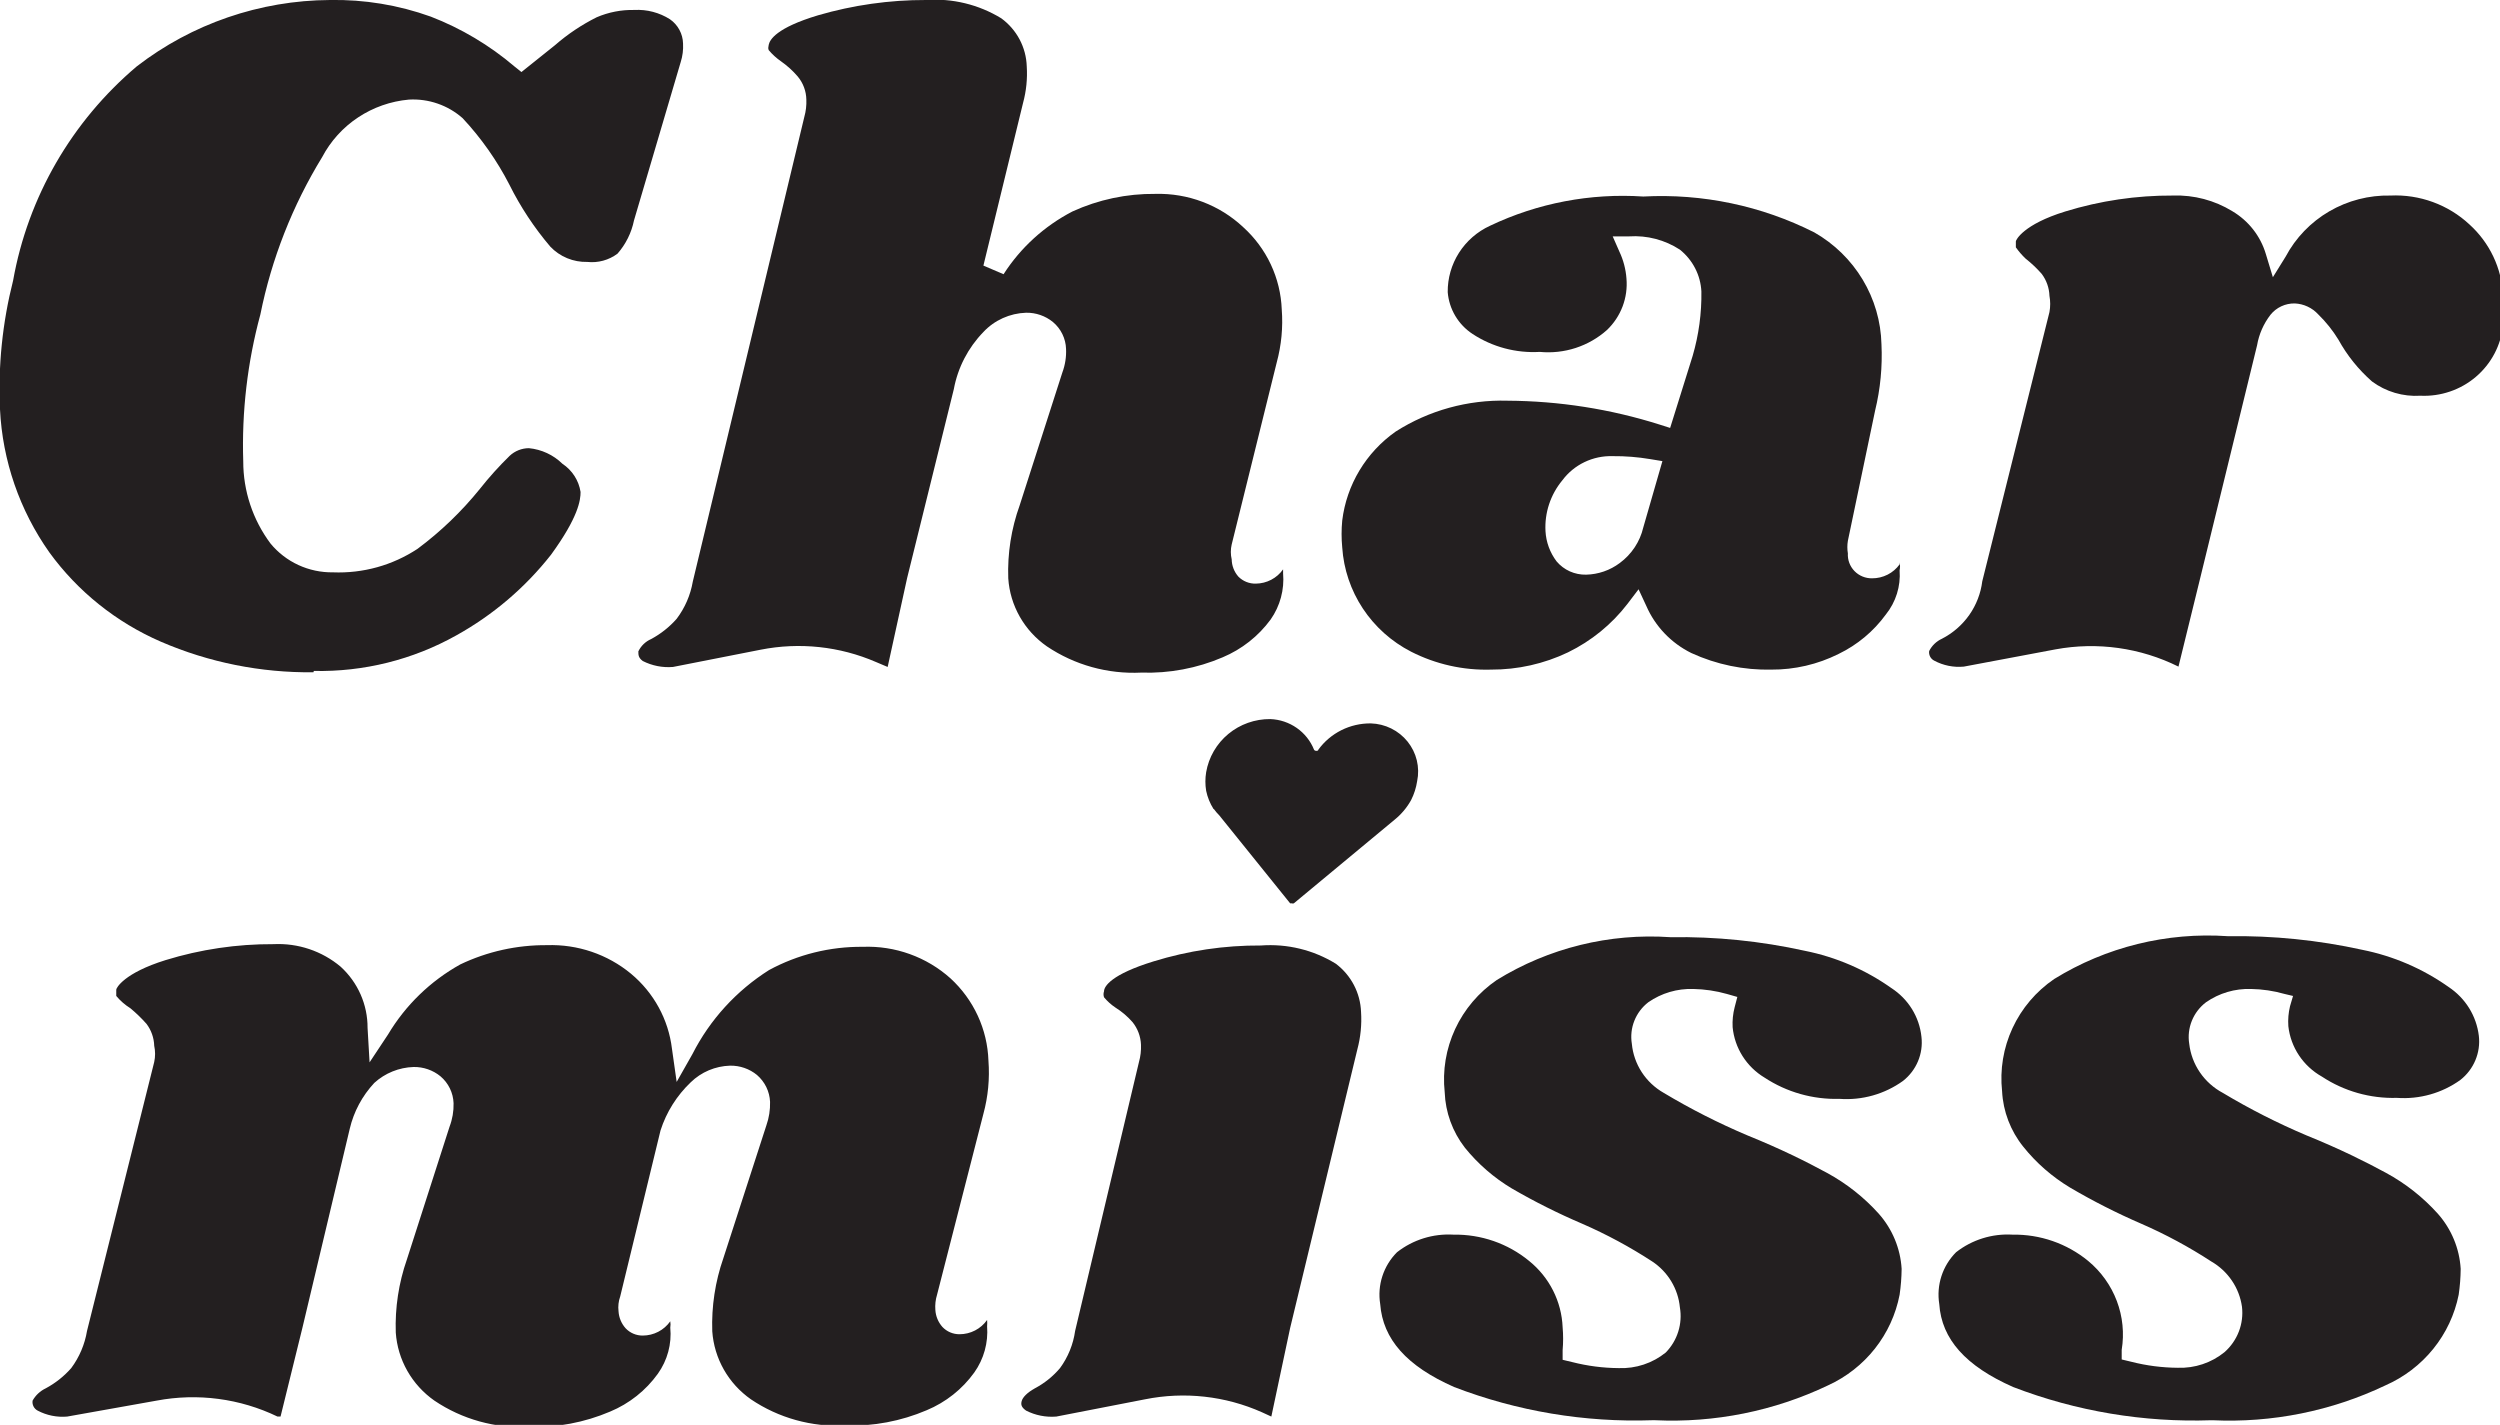 <svg width="193" height="110" viewBox="0 0 193 110" fill="none" xmlns="http://www.w3.org/2000/svg">
<g clip-path="url(#clip0_474_3516)">
<path d="M24.2 51.899C20.15 51.948 16.136 51.144 12.424 49.541C8.981 48.047 6.006 45.666 3.813 42.647C1.514 39.394 0.192 35.564 0 31.601C-0.154 28.255 0.187 24.905 1.012 21.657C2.158 15.22 5.532 9.376 10.557 5.126C14.818 1.835 20.063 0.032 25.471 0C28.122 -0.048 30.76 0.387 33.252 1.282C35.609 2.193 37.793 3.493 39.711 5.126L40.255 5.562L42.849 3.486C43.824 2.636 44.905 1.912 46.065 1.333C46.981 0.94 47.972 0.748 48.97 0.769C49.94 0.716 50.902 0.968 51.72 1.487C52.024 1.699 52.275 1.978 52.45 2.303C52.626 2.628 52.722 2.989 52.731 3.358C52.759 3.843 52.697 4.329 52.55 4.793L48.944 17.018C48.751 17.966 48.313 18.849 47.673 19.581C47.007 20.082 46.171 20.311 45.339 20.221C44.806 20.234 44.277 20.136 43.785 19.933C43.293 19.73 42.851 19.426 42.486 19.043C41.239 17.577 40.176 15.968 39.322 14.25C38.363 12.386 37.15 10.661 35.716 9.124C35.154 8.627 34.498 8.244 33.786 7.998C33.074 7.751 32.319 7.646 31.566 7.689C30.164 7.815 28.817 8.287 27.648 9.062C26.478 9.836 25.525 10.889 24.874 12.123C22.581 15.867 20.965 19.978 20.102 24.271C19.1 27.971 18.654 31.796 18.779 35.624C18.777 37.902 19.513 40.121 20.88 41.955C21.461 42.663 22.197 43.232 23.033 43.618C23.868 44.004 24.782 44.198 25.704 44.185C28.023 44.278 30.312 43.641 32.241 42.365C34.029 41.032 35.641 39.482 37.039 37.752C37.752 36.849 38.523 35.993 39.347 35.189C39.747 34.815 40.275 34.604 40.826 34.599C41.805 34.692 42.722 35.118 43.42 35.804C43.793 36.051 44.111 36.373 44.352 36.748C44.593 37.123 44.752 37.543 44.82 37.982C44.82 38.597 44.665 39.905 42.538 42.826C40.544 45.363 38.057 47.481 35.223 49.054C31.874 50.93 28.075 51.878 24.226 51.797" fill="#231F20"/>
<path d="M99.055 44.441V43.954C98.819 44.29 98.505 44.566 98.14 44.757C97.775 44.949 97.368 45.051 96.954 45.056C96.704 45.063 96.455 45.019 96.223 44.926C95.991 44.834 95.781 44.695 95.605 44.518C95.278 44.148 95.095 43.676 95.087 43.185C94.998 42.806 94.998 42.411 95.087 42.032L98.562 27.987C98.925 26.652 99.056 25.265 98.951 23.887C98.905 22.685 98.618 21.504 98.106 20.413C97.594 19.322 96.867 18.342 95.969 17.531C95.066 16.685 94.003 16.023 92.842 15.584C91.68 15.144 90.442 14.935 89.199 14.968C86.988 14.944 84.799 15.408 82.792 16.326C80.621 17.452 78.787 19.122 77.475 21.17L75.919 20.504L78.98 7.945C79.229 7.027 79.326 6.075 79.265 5.126C79.243 4.4 79.054 3.687 78.713 3.044C78.371 2.4 77.886 1.841 77.294 1.41C75.555 0.349 73.522 -0.145 71.484 0C68.665 -0.005 65.861 0.392 63.158 1.179C59.916 2.153 59.423 3.076 59.345 3.46C59.267 3.845 59.345 3.793 59.345 3.87C59.624 4.202 59.947 4.495 60.305 4.742C60.775 5.073 61.202 5.46 61.576 5.895C62.001 6.399 62.239 7.032 62.25 7.689C62.268 8.139 62.216 8.588 62.094 9.022L53.483 44.903C53.304 45.943 52.877 46.927 52.238 47.773C51.68 48.406 51.013 48.935 50.267 49.336C49.834 49.525 49.484 49.862 49.281 50.285C49.281 50.567 49.281 50.772 49.618 51.028C50.337 51.395 51.146 51.555 51.953 51.489L58.722 50.157C61.716 49.565 64.822 49.896 67.619 51.105L68.527 51.489L70.031 44.621L73.636 30.038C73.944 28.379 74.738 26.846 75.919 25.63C76.341 25.178 76.85 24.815 77.415 24.56C77.981 24.305 78.592 24.163 79.213 24.143C79.969 24.13 80.705 24.384 81.288 24.861C81.594 25.118 81.842 25.435 82.016 25.793C82.19 26.15 82.287 26.54 82.299 26.936C82.327 27.556 82.23 28.174 82.014 28.756L78.72 39.008C78.069 40.816 77.77 42.729 77.838 44.646C77.906 45.687 78.21 46.699 78.726 47.608C79.242 48.517 79.958 49.301 80.821 49.9C82.963 51.341 85.522 52.052 88.109 51.925C90.264 51.995 92.408 51.593 94.386 50.746C95.868 50.123 97.15 49.113 98.095 47.824C98.824 46.783 99.163 45.523 99.055 44.262" fill="#231F20"/>
<path d="M136.768 51.694C134.629 51.743 132.508 51.304 130.569 50.413C129.011 49.643 127.78 48.354 127.093 46.773L126.497 45.492L125.641 46.619C124.425 48.201 122.853 49.482 121.05 50.361C119.199 51.247 117.167 51.703 115.11 51.694C112.967 51.758 110.843 51.282 108.937 50.31C107.425 49.533 106.142 48.385 105.21 46.975C104.279 45.566 103.731 43.942 103.62 42.262C103.554 41.572 103.554 40.877 103.62 40.187C103.786 38.821 104.239 37.505 104.949 36.323C105.659 35.14 106.611 34.117 107.744 33.318C110.313 31.679 113.324 30.848 116.381 30.934C120.37 30.956 124.332 31.578 128.131 32.78L128.935 33.036L130.673 27.474C131.144 25.859 131.372 24.183 131.347 22.502C131.316 21.879 131.152 21.269 130.866 20.713C130.58 20.156 130.178 19.666 129.687 19.273C128.53 18.518 127.154 18.158 125.77 18.248H124.5L125.018 19.427C125.326 20.08 125.511 20.784 125.563 21.503C125.626 22.234 125.524 22.97 125.264 23.657C125.003 24.344 124.592 24.965 124.059 25.475C123.36 26.098 122.538 26.57 121.645 26.861C120.752 27.152 119.807 27.256 118.871 27.167C117.036 27.273 115.215 26.788 113.684 25.783C113.137 25.424 112.68 24.946 112.348 24.387C112.015 23.827 111.816 23.201 111.764 22.554C111.752 21.479 112.055 20.424 112.634 19.515C113.214 18.606 114.046 17.881 115.032 17.428C118.711 15.677 122.786 14.9 126.86 15.172C131.431 14.928 135.985 15.883 140.062 17.94C141.604 18.819 142.891 20.076 143.799 21.588C144.708 23.101 145.207 24.819 145.249 26.577C145.331 28.3 145.166 30.026 144.757 31.703L142.656 41.75C142.602 42.072 142.602 42.401 142.656 42.724C142.641 42.973 142.679 43.223 142.767 43.458C142.855 43.692 142.991 43.906 143.166 44.087C143.341 44.267 143.552 44.41 143.786 44.506C144.019 44.602 144.27 44.65 144.523 44.646C144.939 44.648 145.349 44.551 145.72 44.364C146.09 44.177 146.409 43.904 146.65 43.569V43.416C146.692 43.619 146.692 43.828 146.65 44.031C146.742 45.259 146.362 46.476 145.587 47.44C144.641 48.739 143.385 49.787 141.929 50.489C140.322 51.292 138.543 51.705 136.742 51.694M124.5 35.214C123.746 35.191 122.998 35.349 122.32 35.675C121.642 36.001 121.055 36.485 120.609 37.085C119.698 38.187 119.235 39.586 119.312 41.007C119.358 41.85 119.656 42.662 120.168 43.339C120.446 43.669 120.795 43.932 121.19 44.11C121.586 44.287 122.016 44.374 122.45 44.364C123.389 44.342 124.297 44.028 125.044 43.467C125.958 42.794 126.602 41.822 126.86 40.725L128.338 35.599L127.404 35.445C126.445 35.283 125.473 35.206 124.5 35.214Z" fill="#231F20"/>
<path d="M168.178 51.463C165.247 50.004 161.912 49.536 158.685 50.131L151.604 51.463C150.814 51.537 150.019 51.377 149.322 51.002C149.186 50.934 149.076 50.826 149.006 50.692C148.936 50.559 148.91 50.407 148.932 50.259C149.142 49.841 149.49 49.507 149.918 49.311C150.762 48.877 151.486 48.246 152.029 47.474C152.571 46.701 152.915 45.81 153.031 44.877L158.218 24.092C158.294 23.676 158.294 23.251 158.218 22.836C158.197 22.225 157.989 21.636 157.621 21.144C157.244 20.715 156.827 20.32 156.376 19.965C156.097 19.7 155.845 19.408 155.624 19.094C155.624 19.094 155.624 18.735 155.624 18.633C155.624 18.53 156.195 17.326 159.437 16.326C162.132 15.496 164.94 15.082 167.763 15.096C169.372 15.043 170.96 15.462 172.328 16.3C173.583 17.041 174.509 18.221 174.922 19.607L175.466 21.401L176.452 19.811C177.224 18.36 178.39 17.149 179.819 16.316C181.249 15.483 182.885 15.06 184.544 15.096C185.66 15.045 186.774 15.216 187.821 15.599C188.869 15.982 189.827 16.569 190.64 17.326C192.205 18.742 193.138 20.715 193.233 22.81C193.327 23.576 193.327 24.351 193.233 25.117C193.076 26.657 192.326 28.079 191.139 29.09C189.952 30.101 188.418 30.624 186.853 30.55C185.515 30.634 184.19 30.243 183.118 29.448C182.071 28.528 181.193 27.435 180.524 26.219C180.089 25.509 179.566 24.854 178.968 24.271C178.737 24.018 178.458 23.813 178.146 23.668C177.835 23.522 177.497 23.44 177.152 23.425C176.794 23.419 176.44 23.495 176.116 23.646C175.792 23.797 175.508 24.02 175.285 24.297C174.75 24.988 174.394 25.797 174.247 26.654L169.864 44.595" fill="#231F20"/>
<path d="M93.712 62.458C93.836 62.632 93.975 62.795 94.127 62.945L99.6 69.737H99.73C99.754 69.748 99.78 69.754 99.807 69.754C99.834 69.754 99.861 69.748 99.885 69.737L107.666 63.279C108.185 62.86 108.616 62.347 108.937 61.766C109.17 61.307 109.327 60.814 109.404 60.306C109.514 59.774 109.505 59.225 109.378 58.698C109.25 58.17 109.007 57.677 108.666 57.252C108.325 56.827 107.894 56.481 107.403 56.238C106.912 55.995 106.373 55.861 105.825 55.846C105.036 55.839 104.256 56.019 103.552 56.371C102.848 56.724 102.24 57.238 101.779 57.871C101.779 57.999 101.493 57.999 101.441 57.871C101.171 57.197 100.708 56.616 100.109 56.197C99.511 55.779 98.802 55.541 98.07 55.513C96.885 55.503 95.736 55.91 94.828 56.661C93.92 57.413 93.313 58.46 93.115 59.614C93.037 60.089 93.037 60.574 93.115 61.049C93.219 61.548 93.412 62.026 93.686 62.458" fill="#231F20"/>
<path d="M21.658 109.359H21.424C18.529 107.962 15.252 107.53 12.087 108.129L5.188 109.359C4.398 109.429 3.604 109.268 2.905 108.898C2.768 108.826 2.656 108.713 2.587 108.575C2.517 108.437 2.492 108.281 2.516 108.129C2.745 107.717 3.099 107.385 3.528 107.181C4.275 106.781 4.942 106.252 5.499 105.618C6.128 104.769 6.546 103.785 6.718 102.747L11.905 81.988C11.995 81.574 11.995 81.146 11.905 80.732C11.887 80.121 11.679 79.53 11.309 79.04C10.926 78.608 10.51 78.205 10.064 77.836C9.652 77.579 9.284 77.259 8.975 76.887C8.975 76.759 8.975 76.529 8.975 76.4C8.975 76.272 9.571 75.119 12.787 74.119C15.482 73.29 18.291 72.875 21.113 72.889C23.004 72.795 24.86 73.418 26.301 74.632C26.959 75.233 27.483 75.962 27.84 76.774C28.197 77.586 28.38 78.463 28.376 79.348L28.531 82.013L29.958 79.86C31.302 77.604 33.226 75.738 35.534 74.453C37.62 73.456 39.91 72.948 42.226 72.966C44.589 72.887 46.898 73.671 48.711 75.17C50.472 76.633 51.604 78.704 51.875 80.962L52.238 83.525L53.457 81.373C54.803 78.725 56.846 76.485 59.371 74.888C61.588 73.688 64.079 73.07 66.607 73.094C69.1 72.998 71.53 73.873 73.377 75.529C74.266 76.345 74.983 77.326 75.486 78.417C75.989 79.508 76.269 80.687 76.308 81.885C76.413 83.264 76.281 84.65 75.919 85.986L72.34 99.954C72.222 100.335 72.178 100.735 72.21 101.132C72.239 101.616 72.431 102.076 72.754 102.44C72.923 102.619 73.128 102.762 73.356 102.859C73.584 102.956 73.829 103.005 74.077 103.003C74.496 103.003 74.907 102.902 75.278 102.71C75.648 102.518 75.966 102.241 76.204 101.901C76.219 102.063 76.219 102.226 76.204 102.388C76.302 103.653 75.954 104.912 75.219 105.951C74.29 107.245 73.015 108.257 71.535 108.872C69.556 109.717 67.413 110.119 65.259 110.051C62.67 110.182 60.11 109.471 57.97 108.027C57.11 107.424 56.396 106.641 55.88 105.732C55.364 104.823 55.059 103.812 54.987 102.773C54.922 100.857 55.212 98.947 55.843 97.134L59.163 86.883C59.369 86.298 59.465 85.682 59.449 85.063C59.431 84.667 59.333 84.279 59.159 83.922C58.985 83.566 58.739 83.247 58.437 82.987C57.855 82.51 57.118 82.256 56.362 82.269C55.223 82.303 54.139 82.76 53.327 83.551C52.248 84.578 51.446 85.856 50.993 87.267L47.881 100.082C47.749 100.451 47.704 100.846 47.751 101.235C47.78 101.718 47.972 102.178 48.296 102.542C48.465 102.721 48.669 102.864 48.897 102.961C49.125 103.058 49.37 103.108 49.618 103.106C50.036 103.105 50.448 103.005 50.819 102.813C51.189 102.621 51.507 102.343 51.745 102.004C51.772 102.165 51.772 102.33 51.745 102.491C51.867 103.753 51.526 105.017 50.786 106.053C49.857 107.347 48.582 108.359 47.102 108.975C45.123 109.819 42.98 110.222 40.826 110.154C38.237 110.284 35.677 109.573 33.537 108.129C32.677 107.527 31.963 106.743 31.447 105.834C30.931 104.926 30.626 103.915 30.554 102.875C30.489 100.96 30.779 99.049 31.41 97.237L34.704 86.985C34.926 86.404 35.032 85.786 35.016 85.166C35.001 84.769 34.904 84.38 34.73 84.023C34.556 83.666 34.309 83.348 34.004 83.09C33.421 82.613 32.685 82.359 31.929 82.372C30.801 82.408 29.723 82.845 28.894 83.602C27.964 84.6 27.312 85.818 27.001 87.139L23.344 102.516" fill="#231F20"/>
<path d="M98.147 109.359L97.421 109.026C94.593 107.765 91.435 107.416 88.395 108.027L81.547 109.359C80.741 109.425 79.932 109.266 79.213 108.898C78.85 108.642 78.798 108.437 78.876 108.155C78.954 107.873 79.291 107.514 79.888 107.181C80.631 106.788 81.292 106.257 81.833 105.618C82.454 104.77 82.855 103.784 83 102.747L87.928 81.987C88.05 81.554 88.102 81.104 88.084 80.655C88.06 80.021 87.833 79.41 87.435 78.912C87.052 78.474 86.607 78.094 86.112 77.784C85.781 77.564 85.484 77.296 85.231 76.99C85.179 76.84 85.179 76.678 85.231 76.528C85.231 76.144 85.801 75.221 89.043 74.222C91.729 73.391 94.529 72.975 97.343 72.992C99.374 72.842 101.4 73.335 103.127 74.401C103.709 74.84 104.186 75.401 104.522 76.044C104.858 76.686 105.046 77.394 105.073 78.118C105.136 79.092 105.04 80.07 104.787 81.014L99.6 102.516" fill="#231F20"/>
<path d="M127.56 109.641C122.336 109.822 117.129 108.95 112.257 107.078C108.6 105.464 106.758 103.388 106.551 100.671C106.436 99.951 106.493 99.214 106.718 98.52C106.944 97.825 107.33 97.193 107.848 96.673C109.082 95.706 110.633 95.223 112.205 95.315C114.333 95.278 116.404 95.996 118.041 97.339C118.816 97.963 119.449 98.743 119.896 99.627C120.343 100.51 120.595 101.478 120.635 102.465C120.686 103.054 120.686 103.645 120.635 104.234V104.977L121.387 105.156C122.557 105.454 123.759 105.609 124.966 105.618C126.285 105.668 127.577 105.24 128.598 104.413C129.043 103.957 129.373 103.404 129.562 102.798C129.751 102.193 129.794 101.552 129.687 100.927C129.619 100.219 129.393 99.535 129.025 98.924C128.657 98.312 128.157 97.788 127.56 97.391C125.839 96.268 124.026 95.291 122.139 94.469C120.278 93.674 118.467 92.767 116.718 91.752C115.329 90.922 114.1 89.854 113.087 88.6C112.132 87.367 111.588 85.871 111.531 84.32C111.351 82.652 111.63 80.967 112.337 79.443C113.045 77.918 114.155 76.611 115.551 75.657C119.556 73.183 124.25 72.026 128.961 72.351C132.449 72.297 135.931 72.65 139.336 73.402C141.738 73.883 144.01 74.861 146.002 76.272C146.65 76.689 147.197 77.243 147.601 77.895C148.005 78.547 148.256 79.279 148.336 80.04C148.411 80.681 148.32 81.331 148.07 81.927C147.821 82.523 147.421 83.047 146.91 83.448C145.492 84.468 143.756 84.958 142.007 84.832C139.954 84.89 137.933 84.317 136.223 83.192C135.534 82.777 134.953 82.209 134.525 81.532C134.097 80.856 133.835 80.091 133.759 79.296C133.732 78.779 133.785 78.261 133.915 77.759L134.122 76.964L133.318 76.734C132.474 76.495 131.602 76.366 130.725 76.349C129.484 76.308 128.264 76.668 127.249 77.374C126.767 77.747 126.394 78.241 126.171 78.805C125.947 79.368 125.881 79.981 125.978 80.578C126.051 81.359 126.313 82.111 126.742 82.771C127.171 83.431 127.754 83.98 128.442 84.371C130.514 85.613 132.673 86.709 134.901 87.652C137.494 88.702 139.44 89.676 141.048 90.548C142.551 91.366 143.902 92.432 145.042 93.7C146.091 94.886 146.712 96.382 146.806 97.954C146.799 98.624 146.747 99.291 146.65 99.954C146.358 101.47 145.704 102.895 144.744 104.112C143.783 105.329 142.543 106.302 141.125 106.95C136.969 108.933 132.378 109.858 127.768 109.641" fill="#231F20"/>
<path d="M170.72 109.642C165.496 109.824 160.288 108.952 155.417 107.079C151.76 105.464 149.892 103.388 149.711 100.671C149.596 99.951 149.653 99.214 149.878 98.52C150.103 97.826 150.49 97.193 151.008 96.673C152.242 95.707 153.793 95.223 155.365 95.315C157.493 95.278 159.563 95.997 161.201 97.34C162.199 98.164 162.963 99.23 163.418 100.435C163.873 101.639 164.003 102.939 163.795 104.208V104.951L164.547 105.131C165.716 105.429 166.918 105.584 168.126 105.592C169.436 105.639 170.719 105.211 171.731 104.388C172.225 103.952 172.605 103.406 172.84 102.795C173.074 102.184 173.157 101.526 173.08 100.876C172.978 100.157 172.713 99.47 172.304 98.867C171.895 98.263 171.354 97.758 170.72 97.391C168.999 96.268 167.186 95.291 165.299 94.469C163.41 93.651 161.573 92.718 159.8 91.676C158.419 90.844 157.198 89.777 156.195 88.523C155.212 87.3 154.64 85.803 154.561 84.243C154.381 82.576 154.66 80.891 155.367 79.366C156.075 77.842 157.185 76.534 158.581 75.581C162.586 73.107 167.28 71.949 171.991 72.274C175.479 72.222 178.961 72.575 182.366 73.325C184.768 73.806 187.04 74.784 189.032 76.196C189.673 76.62 190.214 77.176 190.617 77.826C191.02 78.477 191.275 79.206 191.366 79.963C191.441 80.604 191.35 81.254 191.1 81.85C190.851 82.447 190.451 82.971 189.94 83.372C188.522 84.391 186.786 84.881 185.037 84.756C182.984 84.816 180.962 84.243 179.253 83.115C178.54 82.715 177.933 82.153 177.482 81.476C177.031 80.799 176.749 80.026 176.66 79.22C176.624 78.704 176.668 78.185 176.789 77.682L177.023 76.888L176.374 76.734C175.531 76.493 174.658 76.364 173.781 76.349C172.54 76.308 171.32 76.668 170.305 77.374C169.818 77.744 169.44 78.237 169.212 78.801C168.984 79.364 168.913 79.978 169.008 80.578C169.099 81.37 169.382 82.129 169.834 82.789C170.286 83.45 170.892 83.992 171.602 84.371C173.674 85.613 175.832 86.709 178.06 87.652C180.654 88.703 182.599 89.677 184.207 90.548C185.711 91.366 187.062 92.432 188.202 93.7C189.251 94.886 189.871 96.382 189.965 97.955C189.959 98.624 189.907 99.292 189.81 99.954C189.504 101.483 188.831 102.917 187.847 104.134C186.863 105.352 185.597 106.318 184.155 106.951C179.999 108.933 175.408 109.858 170.798 109.642" fill="#231F20"/>
</g>
<defs>
<clipPath id="clip0_474_3516">
<rect width="193" height="110" fill="white"/>
</clipPath>
</defs>
</svg>
